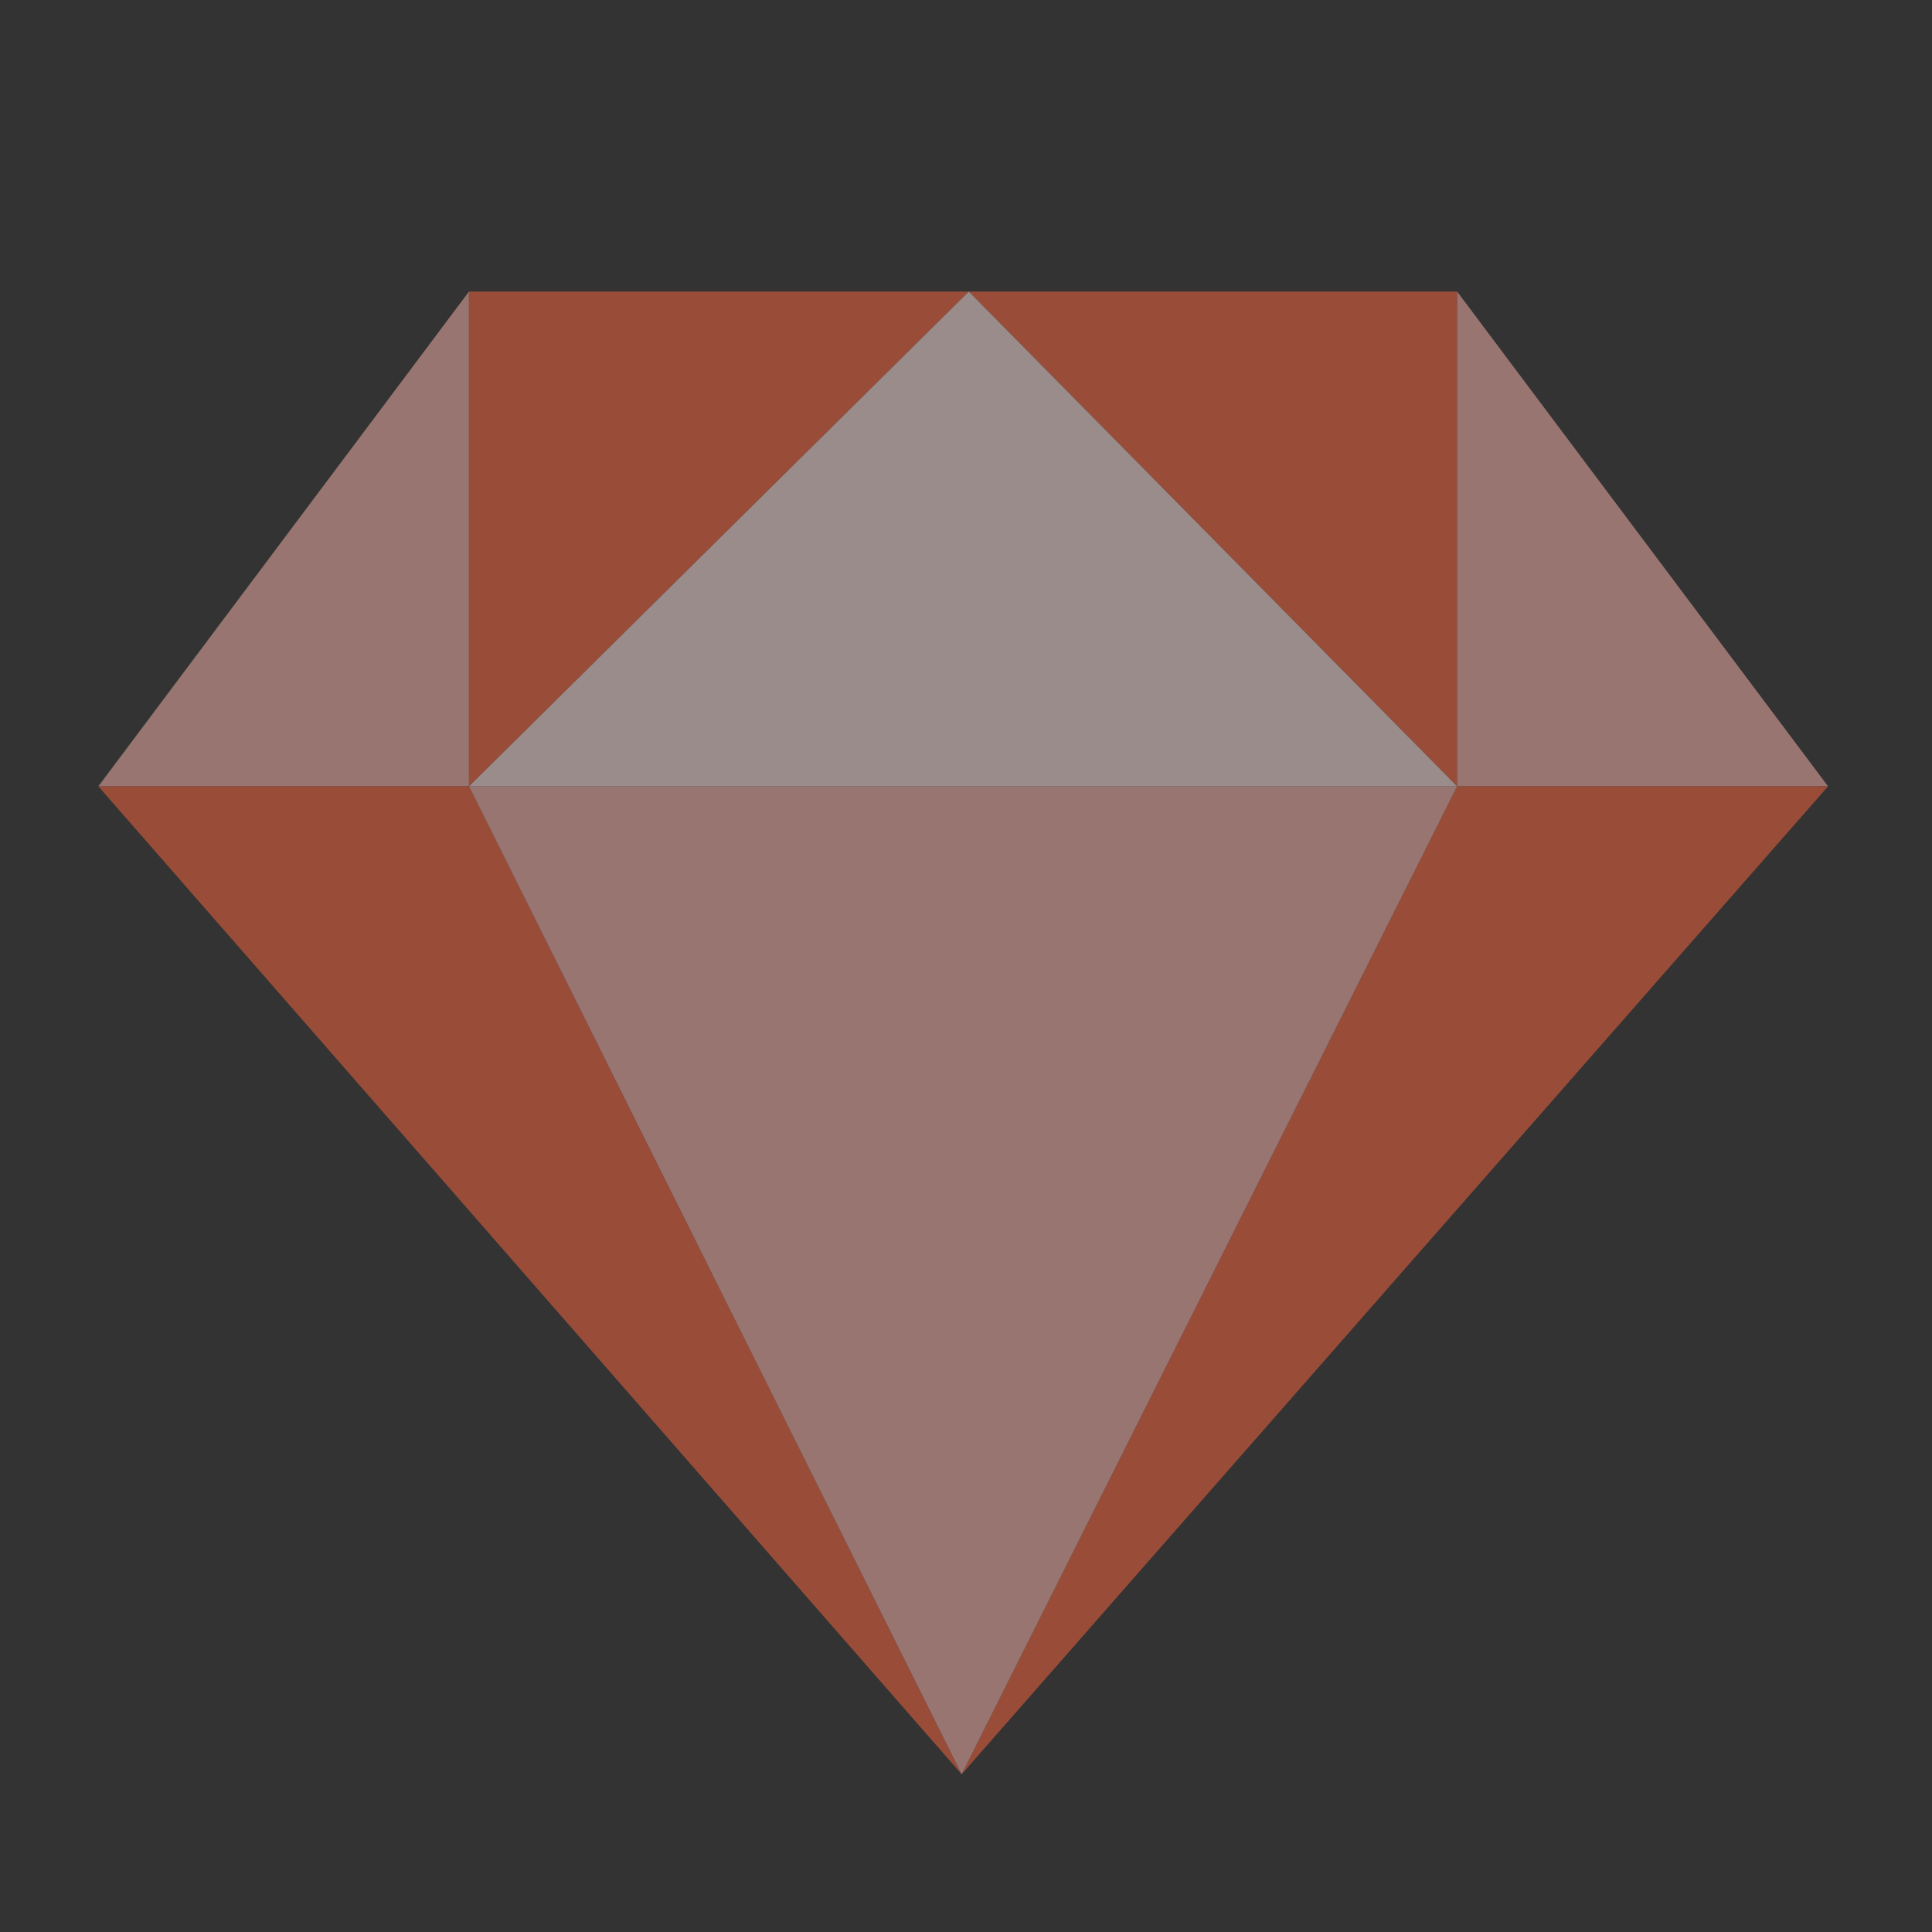 <?xml version="1.0" encoding="UTF-8"?>
<svg width="20px" height="20px" viewBox="0 0 20 20" version="1.1" xmlns="http://www.w3.org/2000/svg" xmlns:xlink="http://www.w3.org/1999/xlink">
    <rect x="0" y="0" width="20" height="20" fill="#333333" stroke="none"/>
    <title>icon_top_simple_normal</title>
    <g id="icon_top_simple_normal" stroke="none" stroke-width="1" fill="none" fill-rule="evenodd" opacity="0.5">
        <g id="编组" transform="translate(0, 0)" fill-rule="nonzero">
            <g id="ico/个人主页/小白版" transform="translate(0, 0)">
                <g id="编组" transform="translate(1.018, 3.018)">
                    <polygon id="路径" fill="#FFB8AF" points="3.837 -9.19264664e-15 3.837 5.122 3.67705866e-14 5.122"></polygon>
                    <polygon id="路径" fill="#FF653D" points="14.066 -9.19264664e-15 14.066 5.122 9.011 -9.19264664e-15"></polygon>
                    <polygon id="路径" fill="#FFB8AF" points="17.906 5.122 14.066 5.122 14.066 -9.19264664e-15"></polygon>
                    <path d="M17.906,5.122 L8.937,15.349 L14.066,5.122 L17.906,5.122 Z M8.937,15.349 L1.11910481e-13,5.122 L3.837,5.122 L8.937,15.349 Z" id="形状" fill="#FF653D"></path>
                    <polygon id="路径" fill="#FFB8AF" points="14.066 5.122 8.937 15.349 3.837 5.122"></polygon>
                    <polygon id="路径" fill="#FF653D" points="9.011 -9.19264664e-15 3.837 5.122 3.837 -9.19264664e-15"></polygon>
                    <polygon id="路径" fill="#FFE5E2" points="14.066 5.122 3.837 5.122 9.011 -9.19264664e-15"></polygon>
                </g>
            </g>
        </g>
    </g>
</svg>